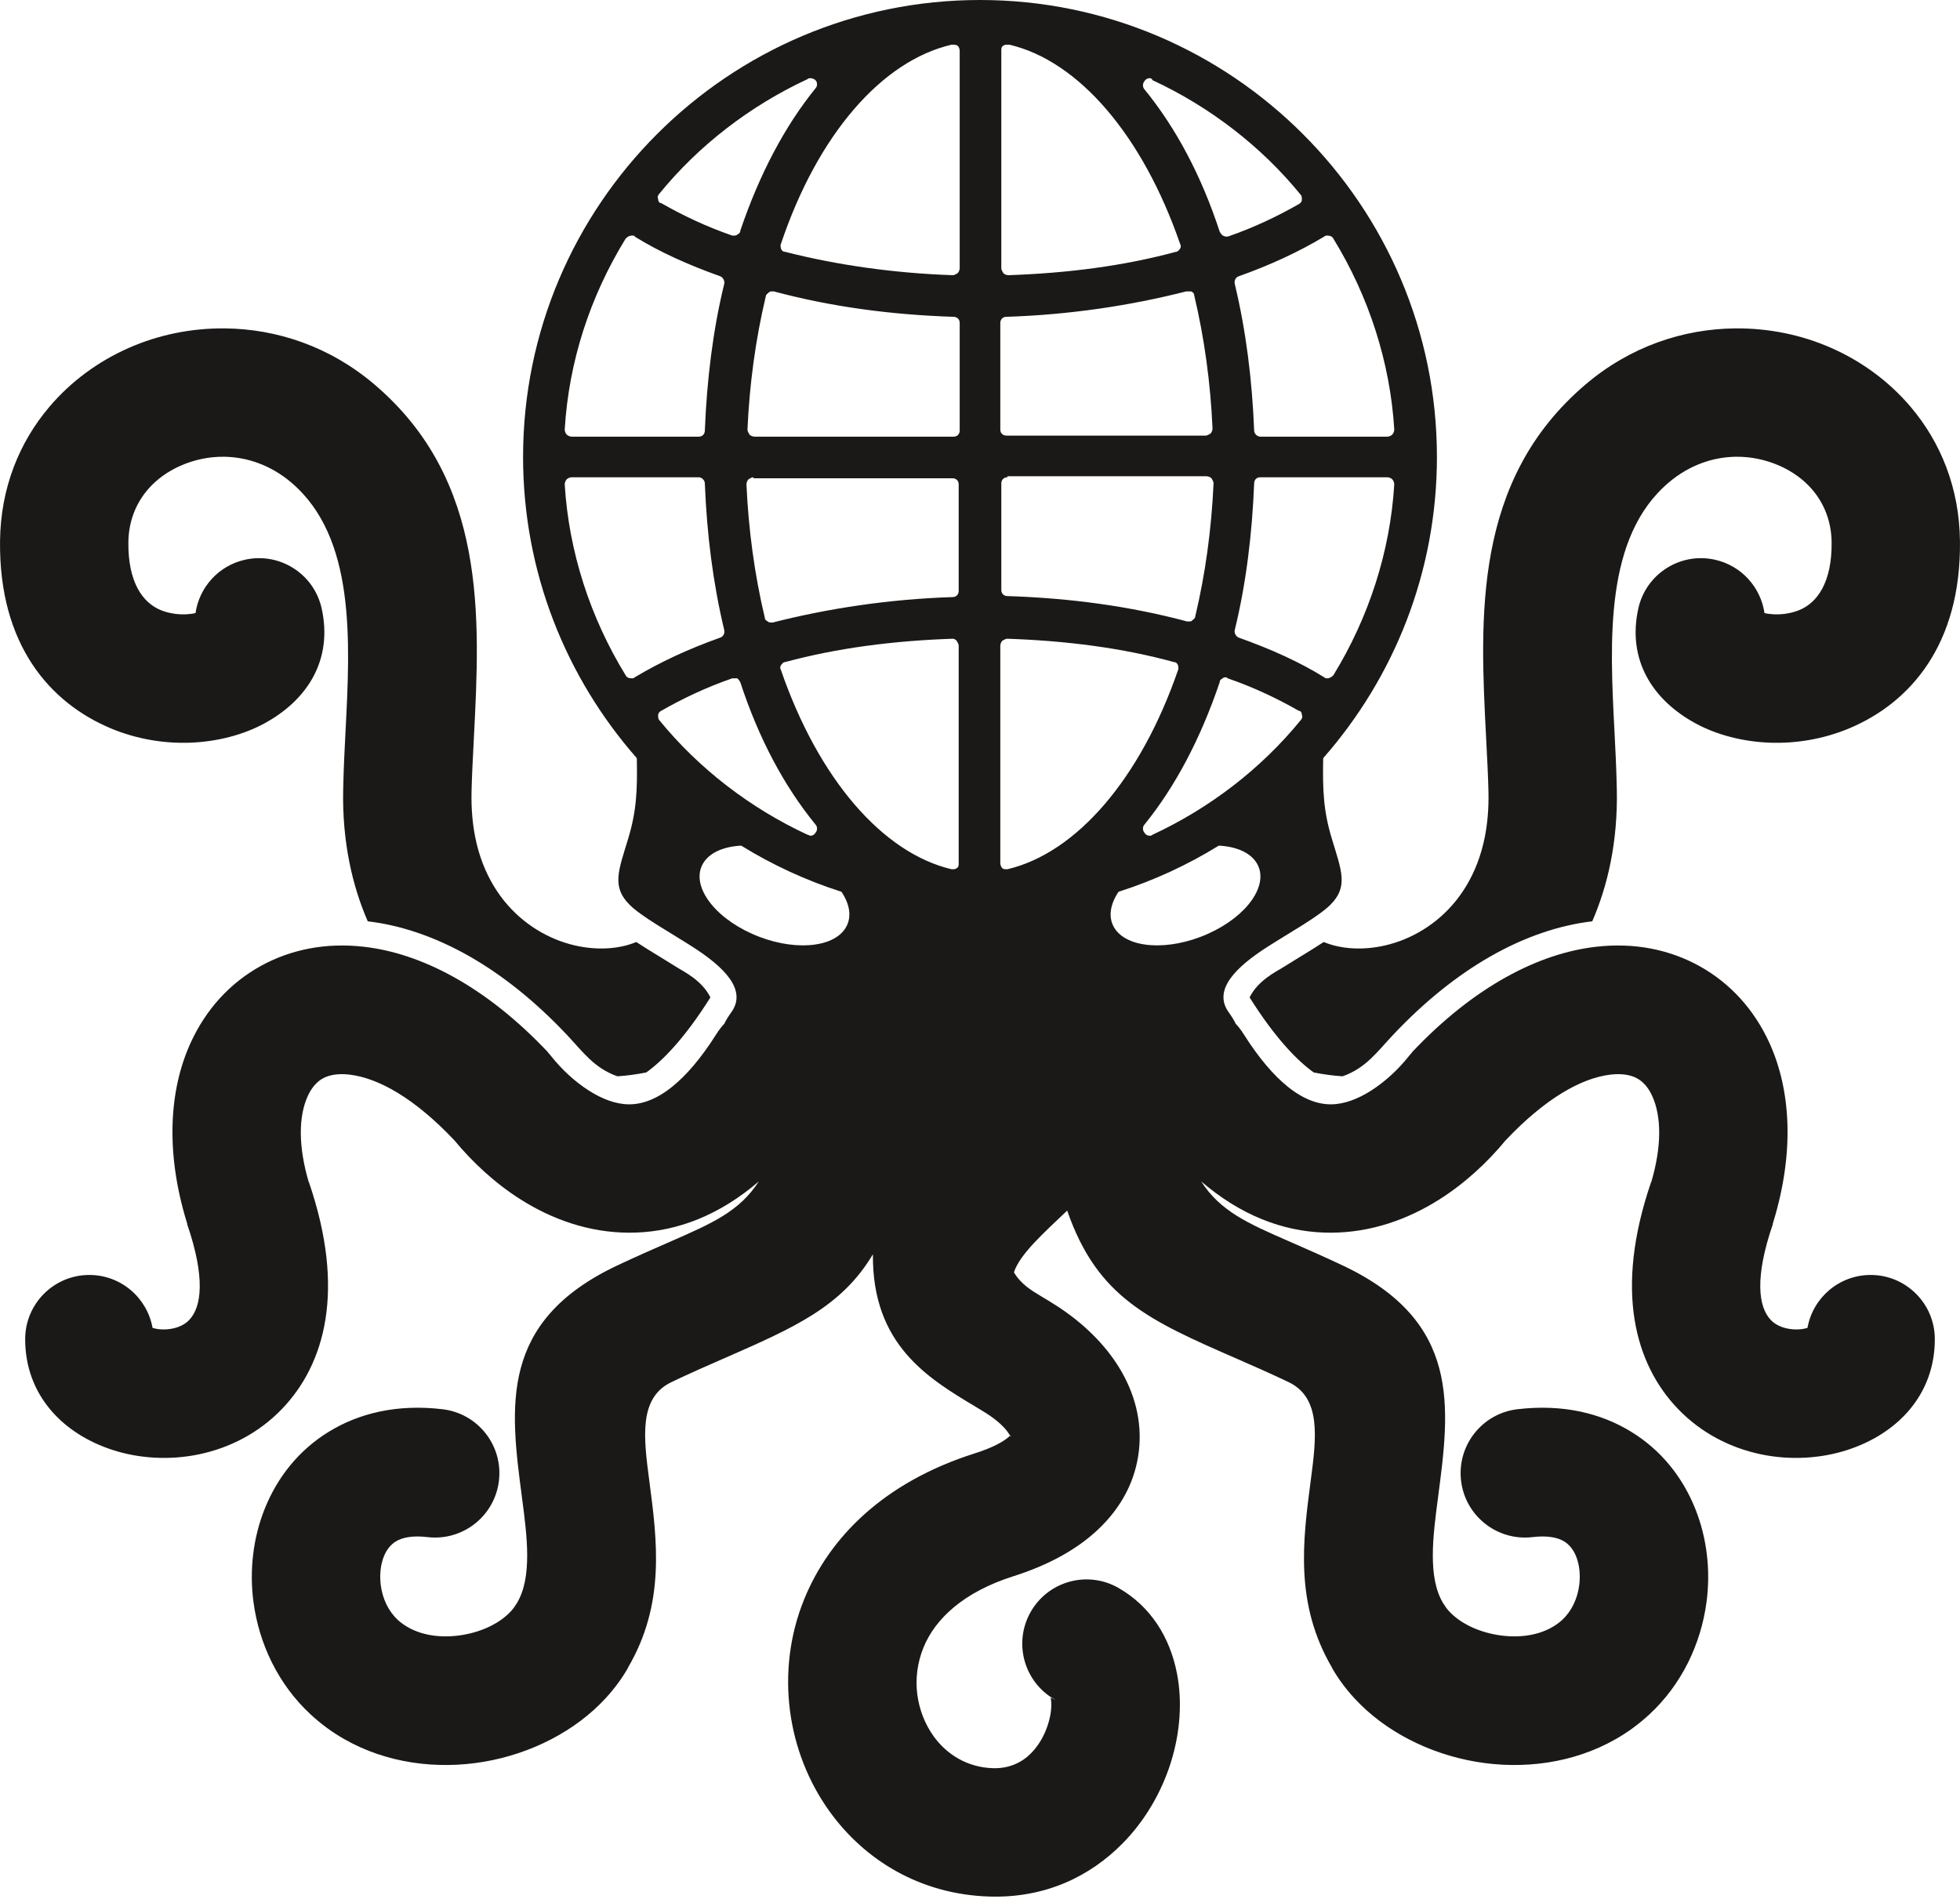 <svg width="64" height="62" viewBox="0 0 64 62" fill="none" xmlns="http://www.w3.org/2000/svg">
<path fill-rule="evenodd" clip-rule="evenodd" d="M39.798 27.61C40.374 27.641 40.837 27.839 41.044 28.194C41.448 28.887 40.73 29.915 39.441 30.49C38.153 31.066 36.781 30.971 36.377 30.279C36.181 29.941 36.251 29.523 36.524 29.117C37.683 28.747 38.781 28.238 39.798 27.61ZM24.202 27.61C25.219 28.238 26.317 28.747 27.476 29.117C27.749 29.523 27.819 29.941 27.622 30.279C27.219 30.971 25.848 31.066 24.559 30.49C23.27 29.915 22.552 28.887 22.956 28.194C23.163 27.839 23.626 27.641 24.202 27.61ZM43.206 24.754C45.516 22.126 46.92 18.683 46.92 14.92C46.92 6.697 40.222 -6.10352e-05 32 -6.10352e-05C23.777 -6.10352e-05 17.08 6.697 17.08 14.92C17.08 18.683 18.484 22.126 20.794 24.754C20.815 25.809 20.784 26.483 20.512 27.382C20.196 28.425 19.968 28.946 20.552 29.535C20.938 29.924 21.867 30.436 22.6 30.905C23.633 31.566 24.414 32.318 23.874 33.059C23.781 33.187 23.707 33.309 23.65 33.426C23.558 33.524 23.474 33.632 23.4 33.75C22.894 34.552 22.406 35.117 21.941 35.489C21.433 35.895 20.963 36.058 20.541 36.057C20.109 36.056 19.663 35.882 19.244 35.618C18.762 35.314 18.338 34.91 18.003 34.492C17.968 34.447 17.931 34.404 17.893 34.364L17.897 34.36C15.854 32.194 13.741 31.124 11.882 30.912C10.633 30.769 9.482 31.002 8.501 31.547C7.504 32.102 6.72 32.96 6.22 34.059C5.523 35.593 5.4 37.613 6.093 39.888C6.1 39.912 6.108 39.936 6.116 39.96L6.109 39.962C6.71 41.713 6.587 42.671 6.176 43.1C6.039 43.243 5.848 43.333 5.641 43.376C5.405 43.425 5.173 43.415 4.981 43.355C4.806 42.373 3.949 41.628 2.917 41.628C1.76 41.628 0.822 42.566 0.822 43.724C0.822 45.541 2.043 46.816 3.69 47.346C4.548 47.622 5.541 47.684 6.495 47.485C7.481 47.28 8.446 46.799 9.217 45.993C10.603 44.543 11.3 42.137 10.087 38.598L10.082 38.599C9.729 37.401 9.753 36.438 10.05 35.785C10.171 35.519 10.338 35.324 10.539 35.212C10.755 35.092 11.048 35.045 11.405 35.086C12.352 35.194 13.539 35.857 14.84 37.236L14.84 37.236C15.433 37.952 16.171 38.64 17.009 39.168C18.039 39.817 19.234 40.244 20.541 40.248C21.858 40.251 23.223 39.824 24.555 38.759C24.629 38.699 24.703 38.638 24.777 38.574C24.149 39.55 23.244 39.946 21.925 40.523C21.366 40.767 20.754 41.035 20.137 41.327C16.29 43.153 16.654 45.928 17.044 48.893C17.211 50.163 17.385 51.492 16.881 52.339C16.874 52.35 16.867 52.362 16.861 52.374L16.857 52.372C16.808 52.457 16.749 52.536 16.683 52.608C16.323 52.998 15.749 53.272 15.114 53.38C14.48 53.488 13.829 53.421 13.318 53.129C13.198 53.059 13.088 52.981 12.993 52.894C12.679 52.604 12.492 52.195 12.435 51.769C12.39 51.43 12.423 51.097 12.535 50.817C12.617 50.611 12.747 50.438 12.924 50.329C13.147 50.192 13.487 50.131 13.958 50.187C15.111 50.323 16.156 49.499 16.292 48.346C16.428 47.193 15.604 46.148 14.451 46.012C12.972 45.837 11.729 46.139 10.738 46.746C9.746 47.354 9.048 48.248 8.64 49.272C8.261 50.223 8.14 51.283 8.277 52.311C8.459 53.67 9.084 55.001 10.15 55.983C10.49 56.297 10.853 56.561 11.231 56.777C12.627 57.577 14.275 57.782 15.804 57.522C17.331 57.262 18.78 56.529 19.773 55.451C20.056 55.143 20.303 54.812 20.505 54.459L20.501 54.457C21.729 52.367 21.46 50.312 21.202 48.351C21.018 46.95 20.845 45.638 21.929 45.124C22.571 44.819 23.109 44.584 23.601 44.369C25.93 43.351 27.475 42.675 28.503 40.953C28.476 43.906 30.304 45.001 31.849 45.926C31.986 46.008 32.12 46.089 32.224 46.156C32.572 46.381 32.822 46.614 32.958 46.834C32.994 46.893 33.019 46.887 33.017 46.903C33.012 46.944 33.007 46.854 32.97 46.888C32.758 47.084 32.386 47.276 31.827 47.454C28.856 48.396 27.079 50.2 26.259 52.216C25.779 53.396 25.641 54.647 25.794 55.845C25.947 57.038 26.393 58.176 27.082 59.136C28.235 60.741 30.052 61.852 32.304 61.923C34.135 61.98 35.6 61.261 36.659 60.185C37.403 59.43 37.931 58.499 38.23 57.55C38.537 56.577 38.609 55.554 38.433 54.645C38.204 53.46 37.574 52.446 36.514 51.842C35.506 51.27 34.226 51.624 33.654 52.631C33.102 53.603 33.411 54.829 34.339 55.428L34.312 55.433C34.309 55.432 34.308 55.433 34.308 55.434C34.354 55.671 34.323 55.976 34.22 56.301C34.111 56.649 33.924 56.983 33.668 57.243C33.37 57.546 32.951 57.749 32.419 57.732C31.591 57.706 30.917 57.289 30.484 56.687C30.201 56.292 30.016 55.819 29.952 55.319C29.889 54.823 29.949 54.298 30.154 53.794C30.537 52.853 31.464 51.98 33.093 51.464C34.265 51.092 35.163 50.579 35.813 49.978C36.645 49.21 37.087 48.307 37.191 47.347C37.293 46.411 37.059 45.492 36.541 44.648C36.078 43.896 35.383 43.205 34.509 42.639C34.333 42.525 34.169 42.427 34.002 42.327C33.683 42.136 33.335 41.927 33.108 41.542C33.3 40.946 34.097 40.243 34.847 39.526C35.833 42.372 37.516 43.109 40.399 44.369C40.891 44.584 41.429 44.819 42.071 45.124C43.155 45.638 42.982 46.95 42.798 48.351C42.54 50.313 42.271 52.367 43.499 54.457L43.495 54.459C43.697 54.812 43.944 55.143 44.227 55.451C45.22 56.529 46.669 57.263 48.196 57.522C49.724 57.782 51.373 57.577 52.769 56.777C53.147 56.561 53.51 56.297 53.85 55.983C54.916 55.001 55.541 53.67 55.723 52.311C55.86 51.283 55.739 50.223 55.36 49.273C54.952 48.248 54.254 47.354 53.262 46.747C52.271 46.139 51.028 45.837 49.548 46.012C48.396 46.148 47.572 47.193 47.708 48.346C47.844 49.499 48.889 50.323 50.042 50.187C50.513 50.131 50.853 50.192 51.076 50.329C51.253 50.438 51.383 50.611 51.465 50.817C51.577 51.097 51.61 51.43 51.565 51.769C51.508 52.195 51.321 52.604 51.007 52.894C50.912 52.981 50.802 53.06 50.682 53.129C50.171 53.421 49.52 53.488 48.886 53.38C48.251 53.272 47.677 52.998 47.317 52.608C47.251 52.536 47.193 52.457 47.144 52.372L47.139 52.374C47.133 52.362 47.126 52.351 47.119 52.339C46.615 51.492 46.789 50.163 46.956 48.893C47.346 45.929 47.711 43.153 43.863 41.327C43.246 41.035 42.634 40.767 42.075 40.523C40.756 39.946 39.851 39.551 39.223 38.575C39.297 38.638 39.371 38.7 39.446 38.759C40.777 39.824 42.142 40.251 43.459 40.248C44.766 40.244 45.961 39.817 46.991 39.168C47.829 38.64 48.567 37.953 49.16 37.236L49.16 37.236C50.461 35.857 51.648 35.194 52.595 35.086C52.952 35.045 53.245 35.092 53.461 35.212C53.662 35.324 53.83 35.519 53.95 35.785C54.247 36.438 54.271 37.401 53.918 38.6L53.913 38.598C52.7 42.137 53.397 44.544 54.783 45.993C55.554 46.799 56.519 47.28 57.505 47.485C58.459 47.684 59.452 47.622 60.31 47.346C61.957 46.816 63.178 45.541 63.178 43.724C63.178 42.567 62.24 41.628 61.083 41.628C60.051 41.628 59.194 42.374 59.02 43.355C58.827 43.415 58.595 43.425 58.359 43.376C58.152 43.333 57.961 43.243 57.824 43.1C57.413 42.671 57.29 41.713 57.891 39.962L57.884 39.96C57.892 39.936 57.9 39.912 57.907 39.888C58.6 37.614 58.477 35.593 57.78 34.059C57.28 32.96 56.496 32.102 55.499 31.547C54.518 31.002 53.367 30.769 52.118 30.912C50.259 31.124 48.146 32.194 46.103 34.36L46.107 34.364C46.069 34.405 46.032 34.447 45.997 34.492C45.662 34.91 45.238 35.314 44.756 35.618C44.337 35.882 43.891 36.056 43.459 36.057C43.037 36.058 42.566 35.895 42.059 35.489C41.594 35.117 41.106 34.552 40.6 33.75C40.526 33.632 40.442 33.524 40.35 33.427C40.293 33.309 40.219 33.187 40.126 33.059C39.586 32.318 40.367 31.566 41.4 30.906C42.133 30.437 43.062 29.924 43.448 29.535C44.032 28.946 43.804 28.426 43.488 27.382C43.216 26.483 43.185 25.809 43.206 24.755V24.754ZM32.895 20.855C34.818 20.921 36.642 21.153 38.333 21.617C38.399 21.617 38.432 21.65 38.465 21.716C38.465 21.75 38.498 21.816 38.465 21.882C37.239 25.43 35.15 27.85 32.895 28.381H32.862C32.829 28.381 32.763 28.381 32.729 28.348C32.696 28.314 32.663 28.248 32.663 28.182V21.087C32.663 21.02 32.696 20.954 32.729 20.921C32.796 20.888 32.829 20.855 32.895 20.855ZM31.105 20.855C31.171 20.855 31.204 20.888 31.237 20.921C31.271 20.987 31.304 21.02 31.304 21.087V28.182C31.304 28.248 31.304 28.314 31.237 28.348C31.204 28.381 31.138 28.381 31.105 28.381H31.072C28.817 27.85 26.728 25.43 25.502 21.882C25.468 21.816 25.468 21.783 25.502 21.716C25.535 21.683 25.568 21.617 25.634 21.617C27.358 21.153 29.182 20.921 31.105 20.855ZM23.977 22.148C24.01 22.148 24.043 22.148 24.076 22.148C24.109 22.181 24.142 22.214 24.175 22.28C24.772 24.104 25.601 25.662 26.629 26.922C26.695 26.988 26.695 27.121 26.629 27.187C26.596 27.253 26.529 27.287 26.463 27.287C26.43 27.287 26.397 27.253 26.364 27.253C24.507 26.391 22.816 25.098 21.523 23.507C21.49 23.474 21.49 23.407 21.49 23.341C21.49 23.308 21.523 23.242 21.589 23.209C22.286 22.811 23.048 22.446 23.91 22.148C23.943 22.148 23.943 22.148 23.977 22.148ZM40.023 22.114C40.057 22.114 40.09 22.148 40.09 22.148C40.952 22.446 41.714 22.811 42.411 23.209C42.477 23.209 42.51 23.275 42.51 23.341C42.543 23.407 42.51 23.474 42.477 23.507C41.184 25.098 39.493 26.391 37.636 27.253C37.603 27.287 37.57 27.287 37.537 27.287C37.471 27.287 37.404 27.253 37.371 27.187C37.305 27.121 37.305 26.988 37.371 26.922C38.366 25.695 39.195 24.137 39.825 22.28C39.825 22.214 39.858 22.181 39.924 22.148C39.957 22.114 39.99 22.114 40.023 22.114ZM41.151 15.583H45.295C45.361 15.583 45.428 15.616 45.461 15.649C45.494 15.682 45.527 15.749 45.527 15.815C45.395 18.003 44.698 20.158 43.538 22.048C43.472 22.114 43.405 22.148 43.339 22.148C43.306 22.148 43.273 22.148 43.239 22.114C42.444 21.617 41.482 21.186 40.455 20.821C40.355 20.788 40.289 20.655 40.322 20.556C40.687 19.064 40.886 17.439 40.952 15.782C40.952 15.682 41.018 15.583 41.151 15.583ZM18.672 15.583L22.816 15.583C22.916 15.583 23.015 15.682 23.015 15.782C23.081 17.439 23.28 19.031 23.645 20.556C23.678 20.689 23.612 20.788 23.512 20.821C22.485 21.186 21.556 21.617 20.727 22.114C20.694 22.148 20.661 22.148 20.628 22.148C20.528 22.148 20.462 22.114 20.429 22.048C19.268 20.158 18.572 18.003 18.44 15.815C18.44 15.749 18.473 15.682 18.506 15.649C18.539 15.616 18.605 15.583 18.672 15.583ZM24.606 15.583V15.616H31.105C31.204 15.616 31.304 15.682 31.304 15.815V19.296C31.304 19.396 31.237 19.495 31.105 19.495C29.049 19.561 27.06 19.86 25.236 20.324C25.203 20.324 25.203 20.324 25.17 20.324C25.137 20.324 25.104 20.324 25.071 20.291C25.004 20.258 24.971 20.224 24.971 20.158C24.64 18.766 24.441 17.307 24.374 15.815C24.374 15.749 24.407 15.682 24.441 15.649C24.507 15.616 24.54 15.583 24.606 15.583ZM32.895 15.583V15.55H39.394C39.46 15.55 39.526 15.583 39.559 15.616C39.593 15.682 39.626 15.715 39.626 15.782C39.559 17.274 39.36 18.733 39.029 20.125C39.029 20.191 38.962 20.224 38.929 20.258C38.896 20.291 38.863 20.291 38.83 20.291C38.797 20.291 38.797 20.291 38.764 20.291C36.907 19.794 34.951 19.528 32.895 19.462C32.796 19.462 32.696 19.396 32.696 19.263V15.782C32.696 15.682 32.763 15.583 32.895 15.583ZM43.339 7.692C43.438 7.692 43.505 7.725 43.538 7.791C44.698 9.681 45.395 11.836 45.527 14.024C45.527 14.091 45.494 14.157 45.461 14.19C45.428 14.223 45.361 14.257 45.295 14.257H41.151C41.051 14.257 40.952 14.157 40.952 14.058C40.886 12.4 40.687 10.809 40.322 9.283C40.289 9.151 40.355 9.051 40.455 9.018C41.482 8.653 42.411 8.222 43.239 7.725C43.273 7.692 43.306 7.692 43.339 7.692ZM38.797 9.515C38.83 9.515 38.863 9.515 38.896 9.515C38.962 9.549 38.996 9.582 38.996 9.648C39.327 11.041 39.526 12.499 39.593 13.991C39.593 14.058 39.559 14.124 39.526 14.157C39.46 14.19 39.427 14.223 39.36 14.223H32.862C32.763 14.223 32.663 14.157 32.663 14.024V10.543C32.663 10.444 32.729 10.344 32.862 10.344C34.918 10.278 36.907 9.98 38.73 9.515C38.764 9.515 38.764 9.515 38.797 9.515ZM25.203 9.515C25.236 9.515 25.236 9.515 25.27 9.515C27.126 10.013 29.082 10.278 31.138 10.344C31.237 10.344 31.337 10.411 31.337 10.543V14.058C31.337 14.157 31.271 14.257 31.138 14.257H24.64C24.573 14.257 24.507 14.223 24.474 14.19C24.441 14.124 24.407 14.091 24.407 14.024C24.474 12.533 24.673 11.074 25.004 9.681C25.004 9.615 25.071 9.582 25.104 9.549C25.137 9.515 25.17 9.515 25.203 9.515ZM20.628 7.692C20.694 7.692 20.727 7.692 20.727 7.725C21.523 8.222 22.485 8.653 23.512 9.018C23.612 9.051 23.678 9.184 23.645 9.283C23.28 10.775 23.081 12.4 23.015 14.058C23.015 14.157 22.949 14.257 22.816 14.257H18.672C18.605 14.257 18.539 14.223 18.506 14.19C18.473 14.157 18.44 14.091 18.44 14.024C18.572 11.803 19.268 9.681 20.429 7.791C20.495 7.725 20.561 7.692 20.628 7.692ZM32.895 1.459C32.895 1.459 32.928 1.459 32.962 1.459C35.216 1.989 37.305 4.41 38.532 7.957C38.565 8.023 38.565 8.057 38.532 8.123C38.498 8.156 38.465 8.222 38.399 8.222C36.675 8.687 34.851 8.919 32.928 8.985C32.862 8.985 32.796 8.952 32.763 8.919C32.729 8.852 32.696 8.819 32.696 8.753V1.658C32.696 1.591 32.696 1.525 32.763 1.492C32.796 1.459 32.862 1.459 32.895 1.459ZM31.105 1.459C31.171 1.459 31.204 1.459 31.271 1.492C31.304 1.525 31.337 1.591 31.337 1.658V8.753C31.337 8.819 31.304 8.885 31.271 8.919C31.204 8.952 31.171 8.985 31.105 8.985C29.182 8.919 27.325 8.653 25.634 8.222C25.568 8.222 25.535 8.189 25.502 8.123C25.502 8.09 25.468 8.023 25.502 7.957C26.695 4.41 28.784 1.989 31.072 1.459H31.105ZM37.537 2.553C37.57 2.553 37.603 2.553 37.636 2.619C39.493 3.481 41.184 4.774 42.477 6.366C42.51 6.399 42.51 6.465 42.51 6.531C42.51 6.565 42.477 6.631 42.411 6.664C41.714 7.062 40.952 7.427 40.09 7.725C40.057 7.725 40.057 7.725 40.023 7.725C39.99 7.725 39.957 7.692 39.924 7.692C39.891 7.659 39.858 7.626 39.825 7.559C39.228 5.736 38.399 4.177 37.371 2.918C37.305 2.851 37.305 2.719 37.371 2.652C37.404 2.586 37.471 2.553 37.537 2.553ZM26.463 2.553C26.529 2.553 26.596 2.586 26.629 2.619C26.695 2.685 26.695 2.818 26.629 2.884C25.634 4.111 24.805 5.669 24.175 7.526C24.175 7.592 24.142 7.626 24.076 7.659C24.043 7.692 24.01 7.692 23.977 7.692C23.943 7.692 23.943 7.692 23.91 7.692C23.048 7.394 22.286 7.029 21.589 6.631C21.523 6.631 21.49 6.565 21.49 6.498C21.457 6.432 21.49 6.366 21.523 6.333C22.816 4.741 24.507 3.448 26.364 2.586C26.397 2.553 26.43 2.553 26.463 2.553ZM34.312 55.433C34.341 55.44 34.53 55.541 34.443 55.491C34.407 55.471 34.373 55.45 34.339 55.428L34.312 55.433Z" fill="#1B1918"/>
<path fill-rule="evenodd" clip-rule="evenodd" d="M42.897 35.016C43.206 35.078 43.52 35.12 43.837 35.142C44.603 34.876 44.976 34.331 45.492 33.785C46.536 32.678 47.6 31.839 48.646 31.239C49.793 30.581 50.925 30.207 51.992 30.081C52.248 29.492 52.451 28.853 52.59 28.163C52.739 27.418 52.812 26.62 52.794 25.769C52.779 25.073 52.749 24.486 52.718 23.885C52.564 20.907 52.389 17.538 54.486 15.757C55.16 15.184 55.939 14.921 56.689 14.913C57.176 14.908 57.661 15.011 58.105 15.206C58.527 15.392 58.898 15.659 59.181 15.992C59.563 16.442 59.801 17.025 59.808 17.707C59.822 19.011 59.34 19.672 58.768 19.913C58.504 20.024 58.214 20.068 57.935 20.058C57.82 20.053 57.712 20.04 57.616 20.017C57.494 19.181 56.869 18.467 55.994 18.274C54.864 18.024 53.745 18.738 53.496 19.868C53.128 21.533 53.947 22.851 55.373 23.623C56.052 23.991 56.898 24.215 57.787 24.249C58.631 24.28 59.538 24.137 60.395 23.776C62.369 22.943 64.034 21.055 63.999 17.674C63.981 15.931 63.368 14.437 62.386 13.281C61.678 12.448 60.787 11.797 59.798 11.361C58.831 10.934 57.756 10.711 56.656 10.722C54.965 10.739 53.235 11.31 51.774 12.552C48.091 15.682 48.322 20.149 48.527 24.099C48.56 24.747 48.593 25.38 48.603 25.851C48.615 26.396 48.571 26.892 48.481 27.342C48.237 28.552 47.643 29.456 46.893 30.057C46.158 30.646 45.28 30.95 44.447 30.968C44.193 30.974 43.948 30.953 43.719 30.907C43.546 30.872 43.38 30.822 43.223 30.757C42.981 30.917 42.718 31.078 42.454 31.239C42.218 31.383 41.982 31.528 41.85 31.612C41.697 31.71 41.075 32.008 40.803 32.566C41.67 33.945 42.396 34.658 42.897 35.016Z" fill="#1B1918"/>
<path fill-rule="evenodd" clip-rule="evenodd" d="M21.103 35.016C20.794 35.078 20.48 35.12 20.163 35.142C19.397 34.876 19.024 34.331 18.508 33.785C17.464 32.678 16.4 31.839 15.354 31.239C14.207 30.581 13.074 30.207 12.008 30.081C11.752 29.492 11.549 28.853 11.41 28.163C11.261 27.418 11.187 26.62 11.206 25.769C11.221 25.073 11.251 24.486 11.282 23.885C11.436 20.907 11.611 17.538 9.514 15.757C8.84 15.184 8.061 14.921 7.311 14.913C6.824 14.908 6.339 15.011 5.895 15.206C5.473 15.392 5.102 15.659 4.819 15.992C4.437 16.442 4.198 17.025 4.192 17.707C4.178 19.011 4.66 19.672 5.232 19.913C5.495 20.024 5.786 20.068 6.064 20.058C6.18 20.053 6.288 20.04 6.384 20.017C6.506 19.181 7.131 18.467 8.006 18.274C9.136 18.024 10.254 18.738 10.504 19.868C10.871 21.533 10.053 22.851 8.627 23.623C7.948 23.991 7.102 24.215 6.212 24.249C5.369 24.28 4.462 24.137 3.605 23.776C1.631 22.943 -0.034 21.055 0.001 17.674C0.018 15.931 0.632 14.437 1.614 13.281C2.322 12.448 3.213 11.797 4.202 11.361C5.169 10.934 6.244 10.711 7.344 10.722C9.035 10.739 10.765 11.31 12.226 12.552C15.909 15.682 15.677 20.149 15.473 24.099C15.44 24.747 15.407 25.38 15.397 25.851C15.385 26.396 15.429 26.892 15.519 27.342C15.762 28.552 16.357 29.456 17.107 30.057C17.841 30.646 18.72 30.95 19.553 30.968C19.807 30.974 20.052 30.953 20.281 30.907C20.454 30.872 20.62 30.822 20.777 30.757C21.019 30.917 21.282 31.078 21.546 31.239C21.782 31.383 22.018 31.528 22.15 31.612C22.303 31.71 22.925 32.008 23.197 32.566C22.33 33.945 21.604 34.658 21.103 35.016Z" fill="#1B1918"/>
</svg>
